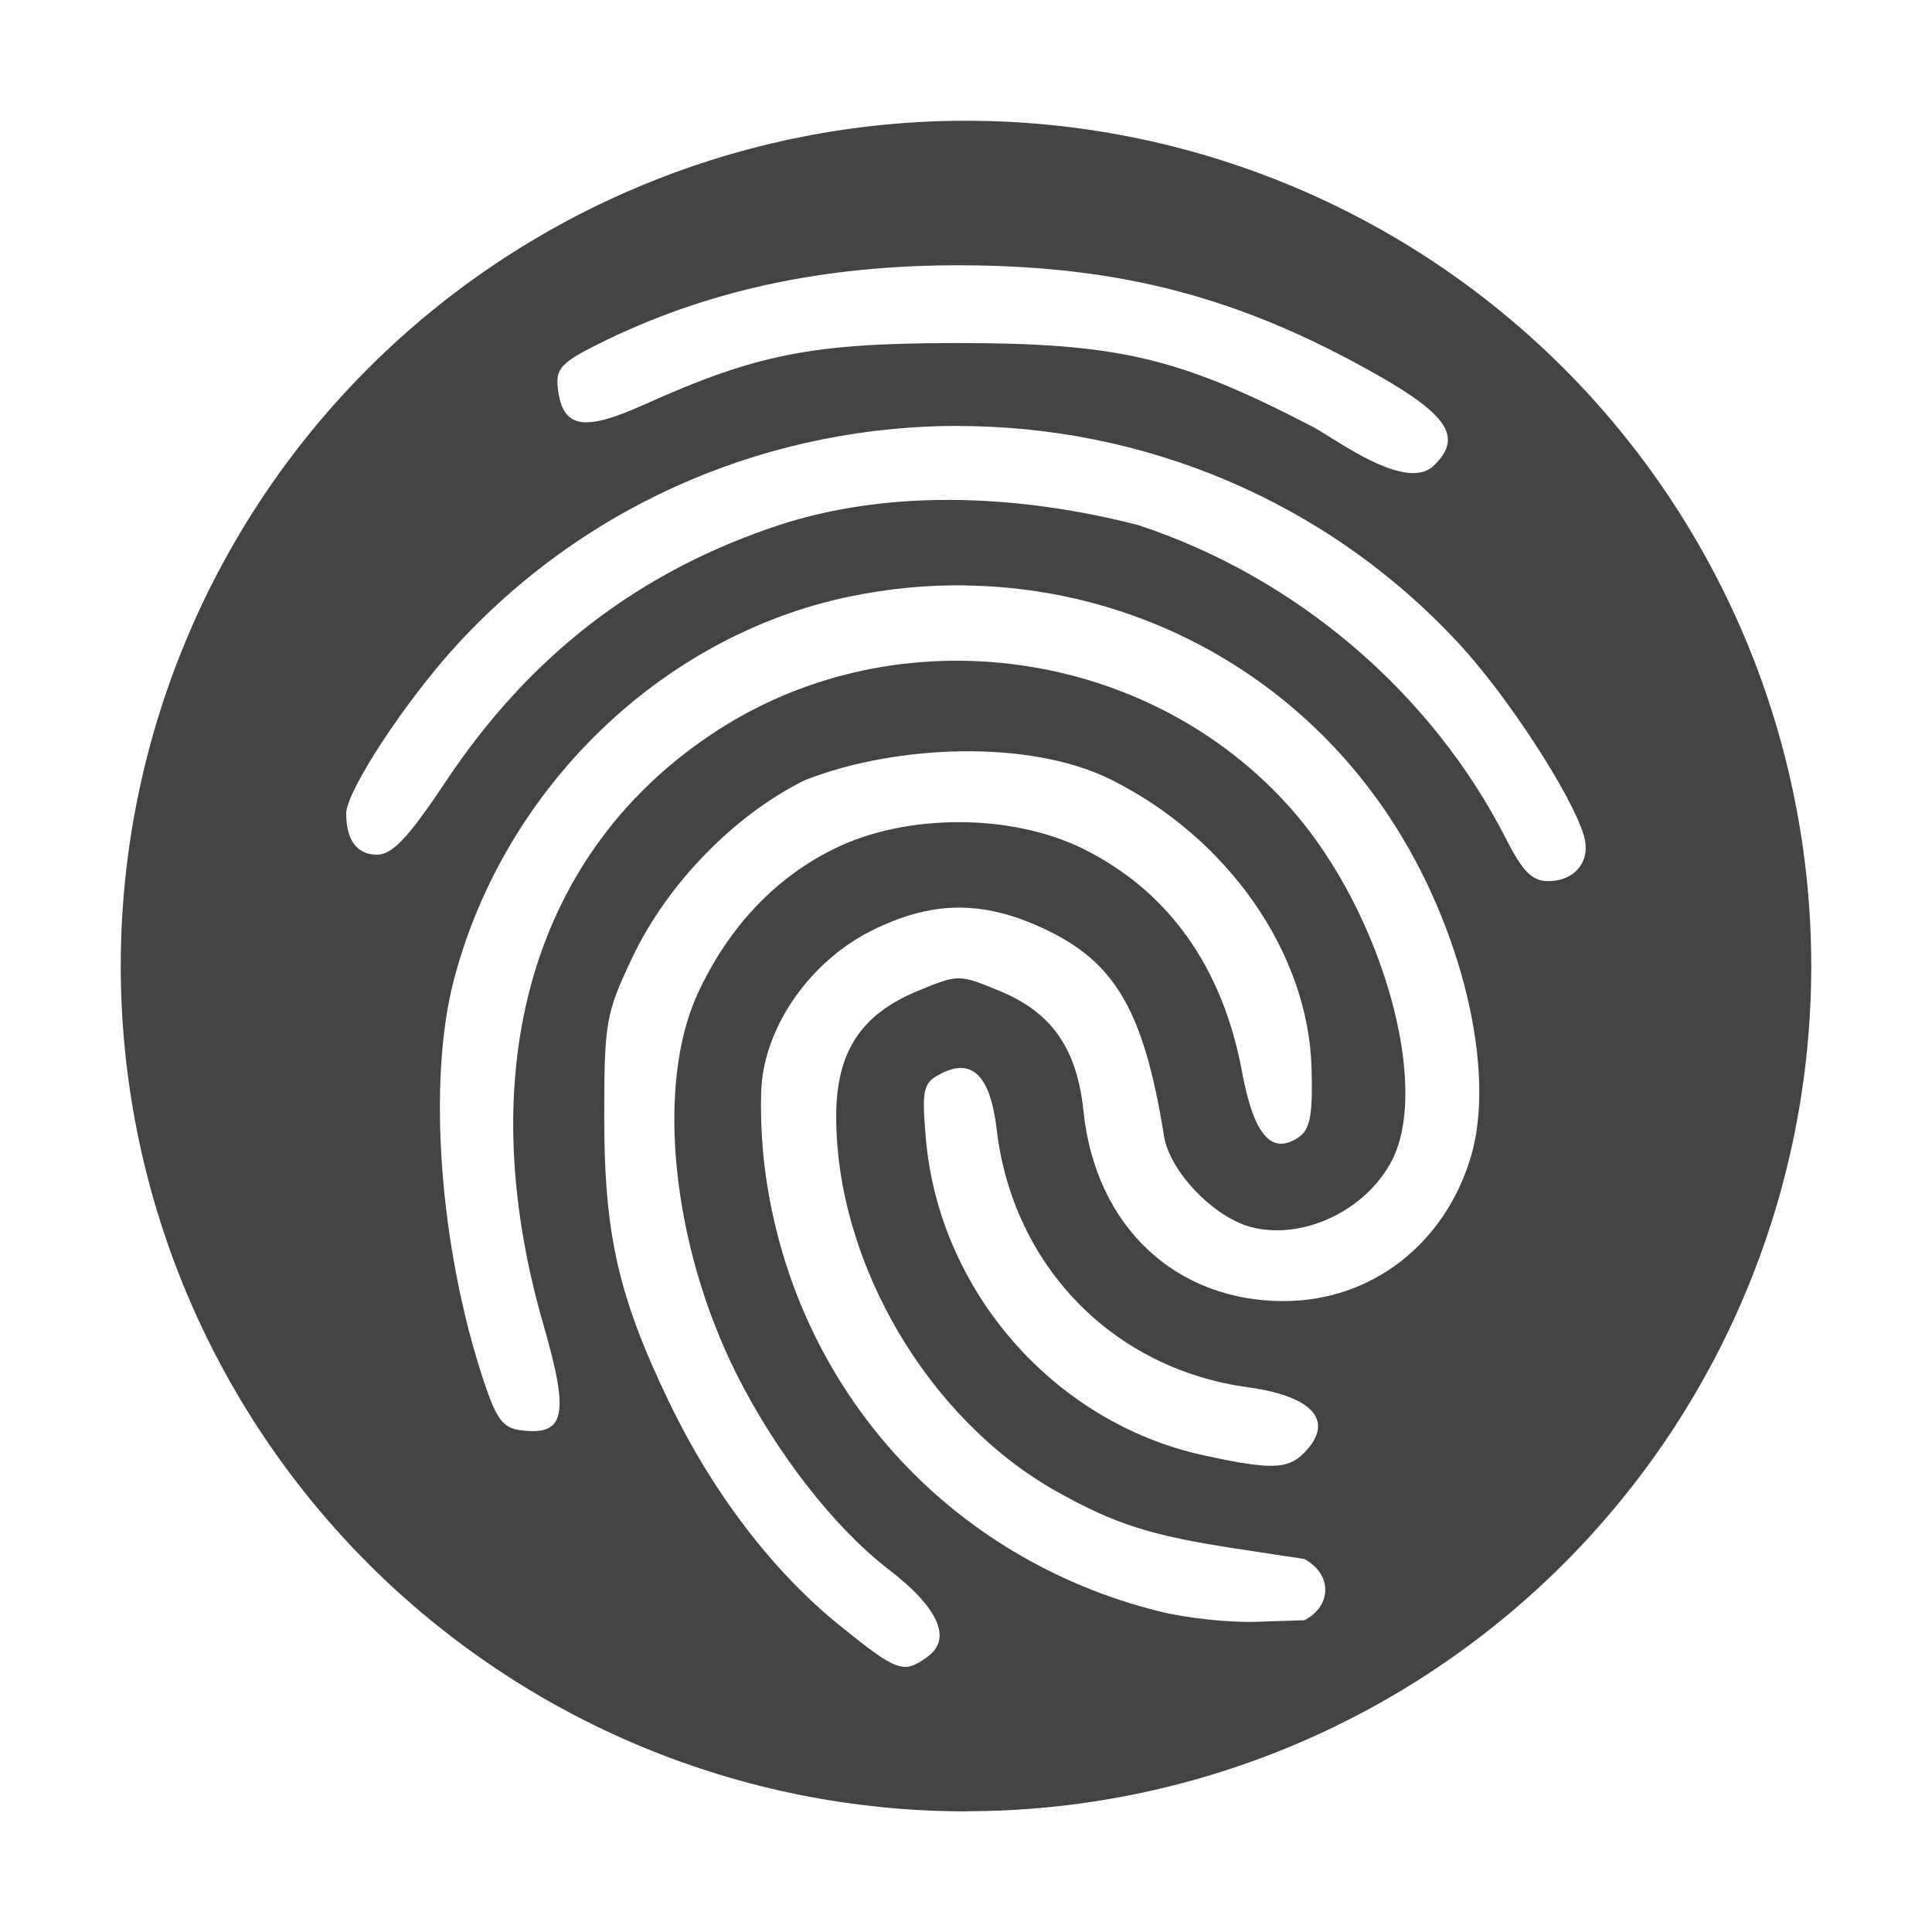 <svg fill="none" height="16" viewBox="0 0 16 16" width="16" xmlns="http://www.w3.org/2000/svg">
  <path clip-rule="evenodd" d="m8 15c1.857 0 3.637-.738 4.95-2.05 1.313-1.313 2.05-3.093 2.05-4.95s-.738-3.637-2.05-4.95c-1.313-1.313-3.093-2.05-4.95-2.05-.919 0-1.829.181-2.679.533-.849.352-1.621.867-2.271 1.517s-1.166 1.422-1.517 2.271c-.352.849-.533 1.76-.533 2.679s.181 1.829.533 2.679c.352.849.867 1.621 1.517 2.271.65.65 1.422 1.166 2.271 1.518.849.352 1.76.533 2.679.533zm-.025-12.803c-1.149-.005-2.134.208-3.03.657-.298.149-.345.202-.325.363.039.329.209.361.712.135.935-.42 1.39-.509 2.57-.511 1.354-.001 1.853.115 2.963.69.035.018.085.049.144.086v0c.258.161.693.432.876.228.223-.223.105-.408-.47-.735-1.134-.645-2.125-.907-3.441-.913zm-.035 1.33c-1.516-.001-3.031.598-4.142 1.798-.43.464-.931 1.225-.931 1.413 0 .219.09.34.254.34.129 0 .259-.139.571-.606.696-1.046 1.599-1.74 2.761-2.124.902-.294 1.958-.26 2.972 0 1.31.431 2.434 1.39 3.05 2.604.134.264.214.345.345.345.226 0 .359-.168.297-.377-.1-.337-.631-1.153-1.033-1.588-1.113-1.202-2.629-1.803-4.145-1.804zm.072 1.321c-.323-.006-.651.025-.979.093-1.557.325-2.858 1.586-3.274 3.173-.221.842-.119 2.217.245 3.317.109.329.162.397.318.415.359.042.394-.129.179-.873-.615-2.127-.086-3.937 1.44-4.924 1.508-.976 3.582-.687 4.763.662.74.846 1.145 2.276.823 2.9-.213.412-.732.66-1.159.553-.312-.078-.681-.461-.728-.755-.167-1.037-.402-1.443-.999-1.72-.509-.237-.932-.23-1.432.023-.465.236-.821.711-.893 1.192-.026.173-.015.549.026.833.252 1.774 1.521 3.177 3.264 3.609.219.054.577.093.797.085l.399-.013c.225-.114.237-.378 0-.507l-.564-.086c-.71-.108-1.004-.202-1.492-.476-1.061-.597-1.821-1.892-1.821-3.102 0-.533.202-.844.672-1.039.34-.141.345-.141.685 0 .43.178.637.477.691.994.098.948.756 1.573 1.658 1.573.724 0 1.334-.47 1.55-1.195.212-.709-.072-1.9-.669-2.806-.791-1.201-2.099-1.901-3.5-1.925zm-.047 1.374c-.451.006-.915.089-1.295.237-.586.287-1.144.86-1.433 1.47-.22.464-.233.536-.233 1.324 0.0.969.117 1.484.535 2.354.36.75.858 1.404 1.412 1.852.48.388.531.407.731.261.205-.149.09-.406-.323-.723-.448-.344-.932-.965-1.259-1.617-.537-1.071-.672-2.393-.322-3.151.254-.55.641-.96 1.135-1.202.593-.291 1.459-.291 2.052 0 .708.348 1.16.98 1.321 1.849.096.518.24.69.461.548.102-.066.125-.176.115-.571-.023-.959-.695-1.923-1.678-2.405-.33-.16-.768-.232-1.219-.226zm2.002 5.83c-1.238-.27-2.192-1.361-2.3-2.628-.034-.401-.022-.454.117-.528.264-.141.417.007.47.457.133 1.131.964 1.984 2.082 2.136.547.075.723.285.459.548-.132.132-.279.135-.828.015z" fill="#444" fill-rule="evenodd"/>
</svg>
